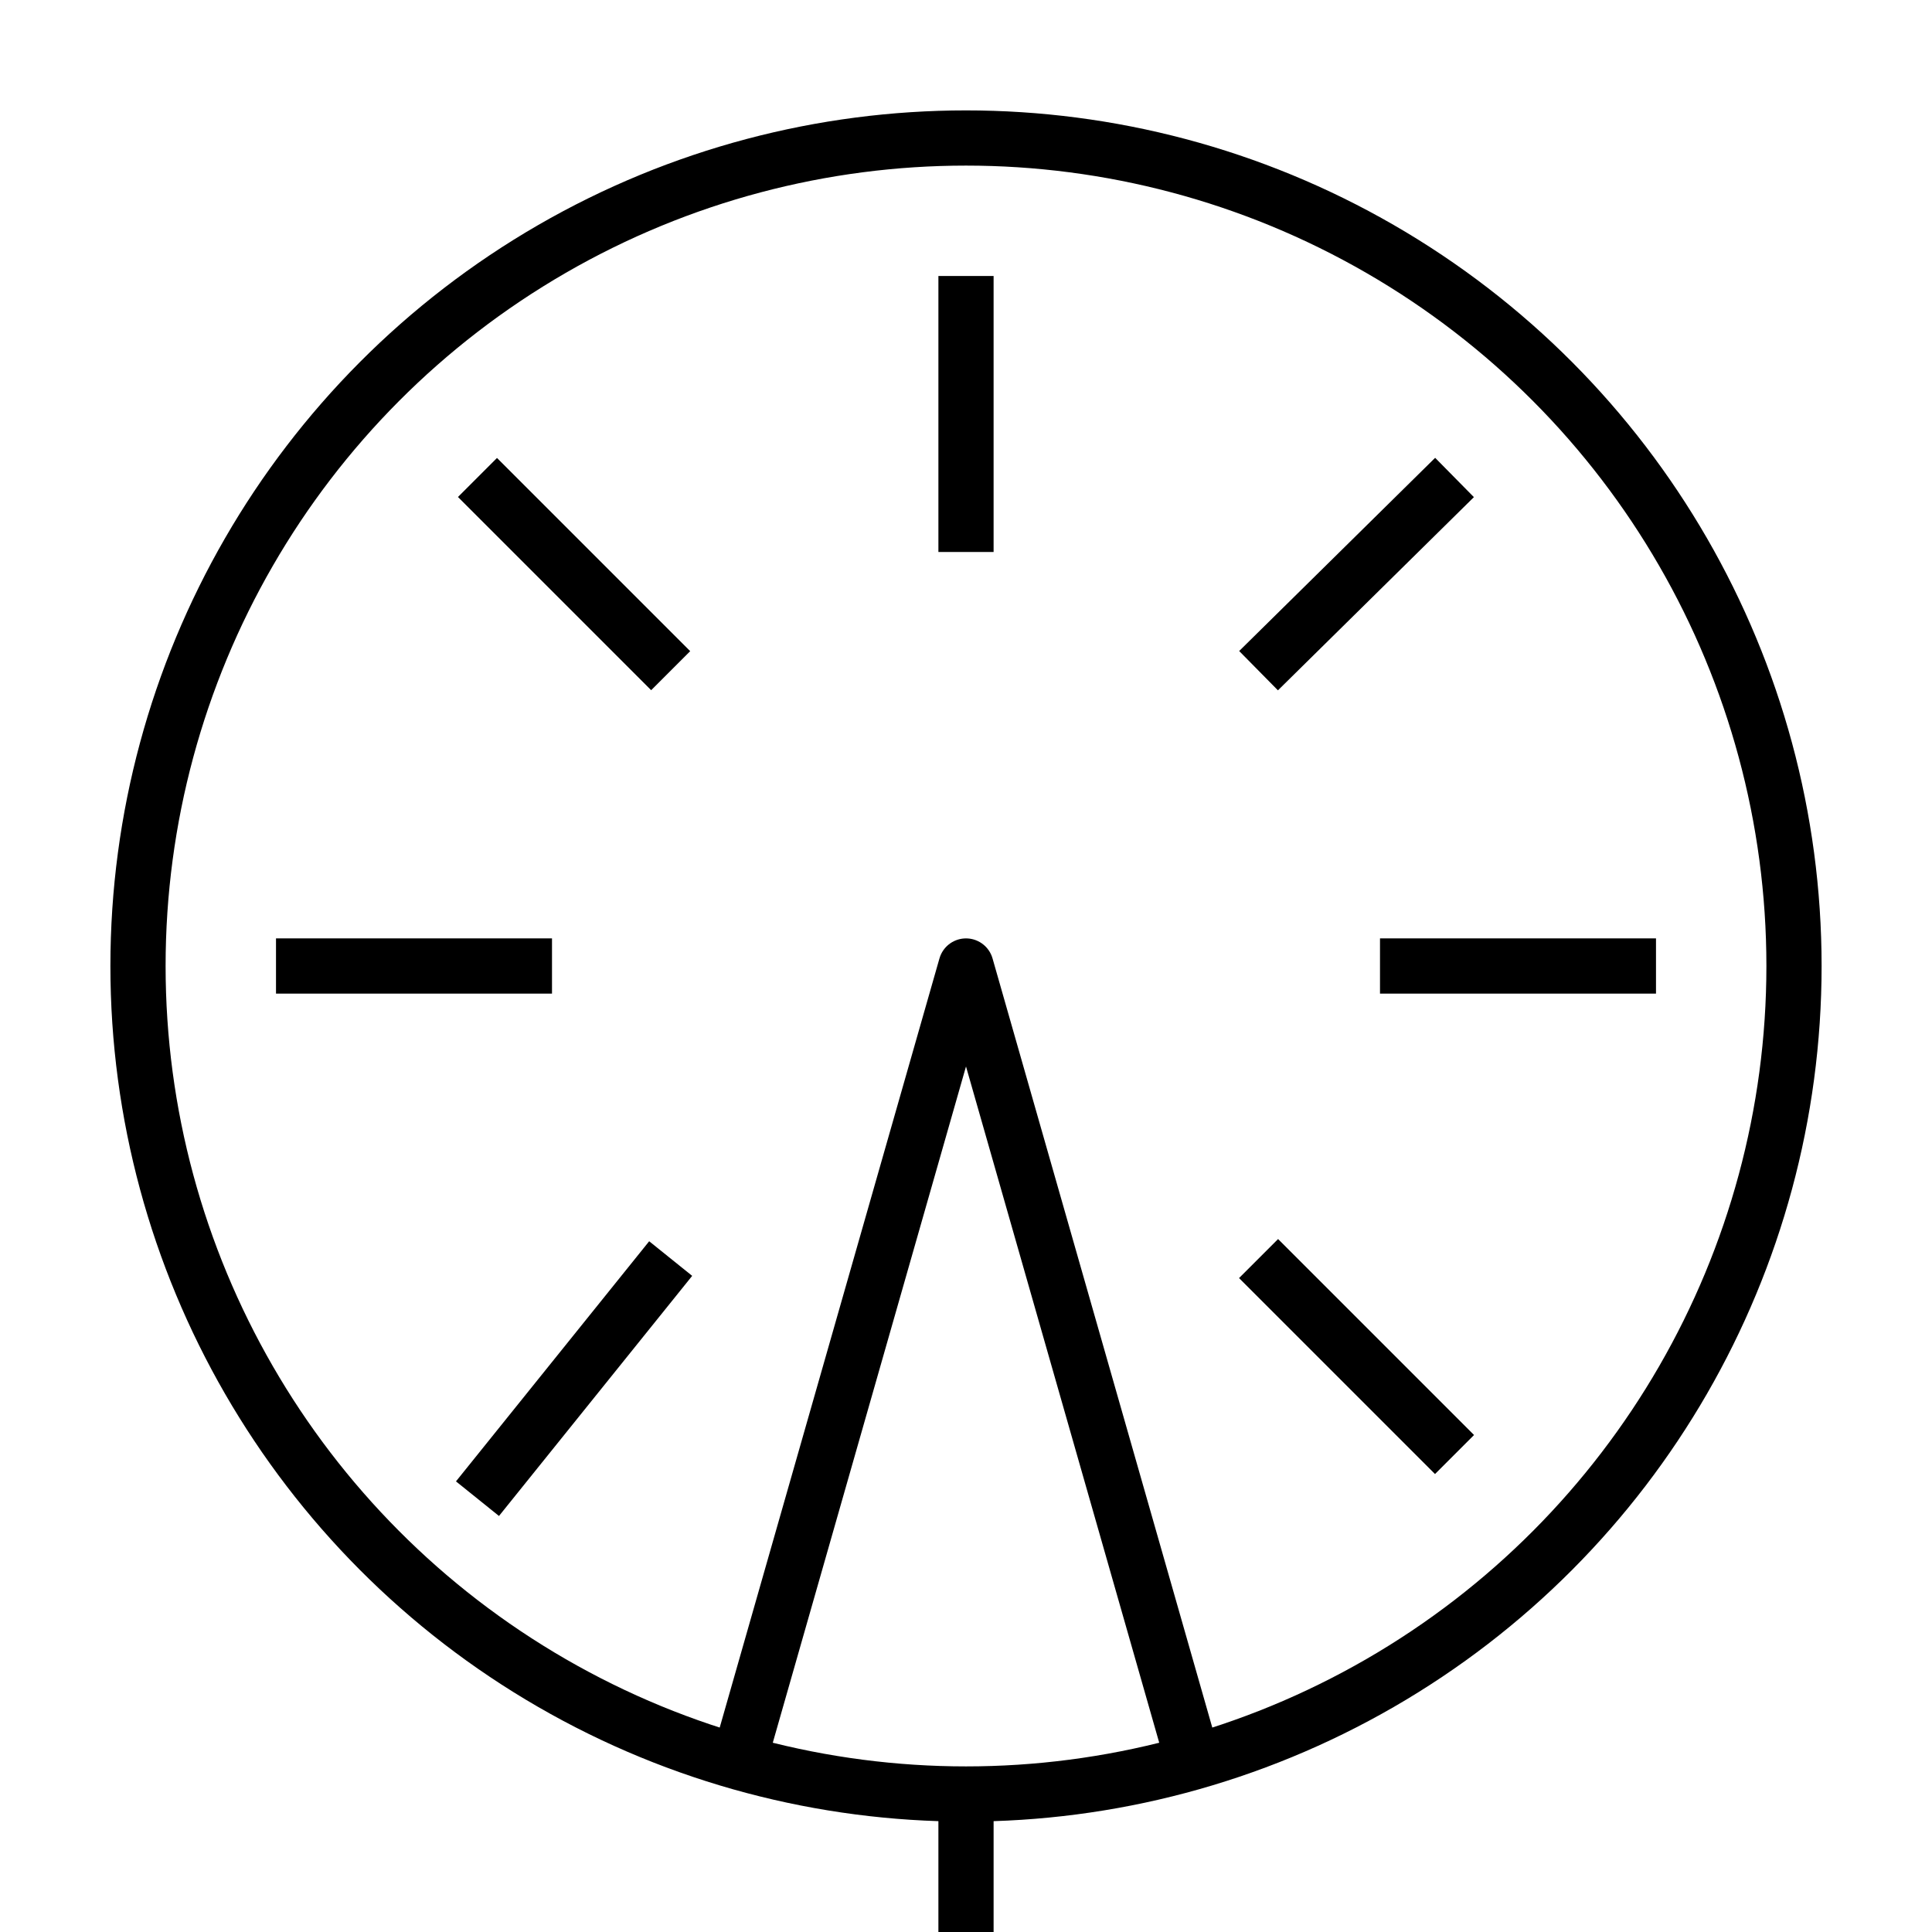 <?xml version="1.0" encoding="UTF-8" standalone="no"?>
<svg
   width="7"
   height="7"
   version="1.1"
   id="svg1"
   xmlns="http://www.w3.org/2000/svg"
   xmlns:svg="http://www.w3.org/2000/svg">
  <defs
     id="defs1" />
  <path
     id="path1"
     d="m 3.5,6.5 v 0.5"
     style="fill:none;stroke:#000000;stroke-width:0.2;stroke-dasharray:none;stroke-opacity:1" />
  <path
     id="path2"
     d="M 1.73,5.43 2.43,4.56 M 1,3.5 H 2 M 1.73,1.73 2.43,2.43 M 3.5,1 V 2 M 5.27,1.73 4.56,2.43 M 6,3.5 H 5 M 5.27,5.27 4.56,4.56"
     style="fill:none;stroke:#000000;stroke-width:0.2;stroke-dasharray:none;stroke-opacity:1" />
  <circle
     style="fill:none;stroke:#000000;stroke-width:0.2;stroke-linejoin:round;stroke-dasharray:none;stroke-opacity:1"
     id="circle1"
     cx="3.5"
     cy="3.5"
     r="3" />
  <path
     style="fill:none;stroke:#000000;stroke-width:0.2;stroke-linejoin:round;stroke-dasharray:none;stroke-opacity:1"
     d="M 2.7,6.3 3.5,3.5 4.3,6.3"
     id="path3" />
</svg>
